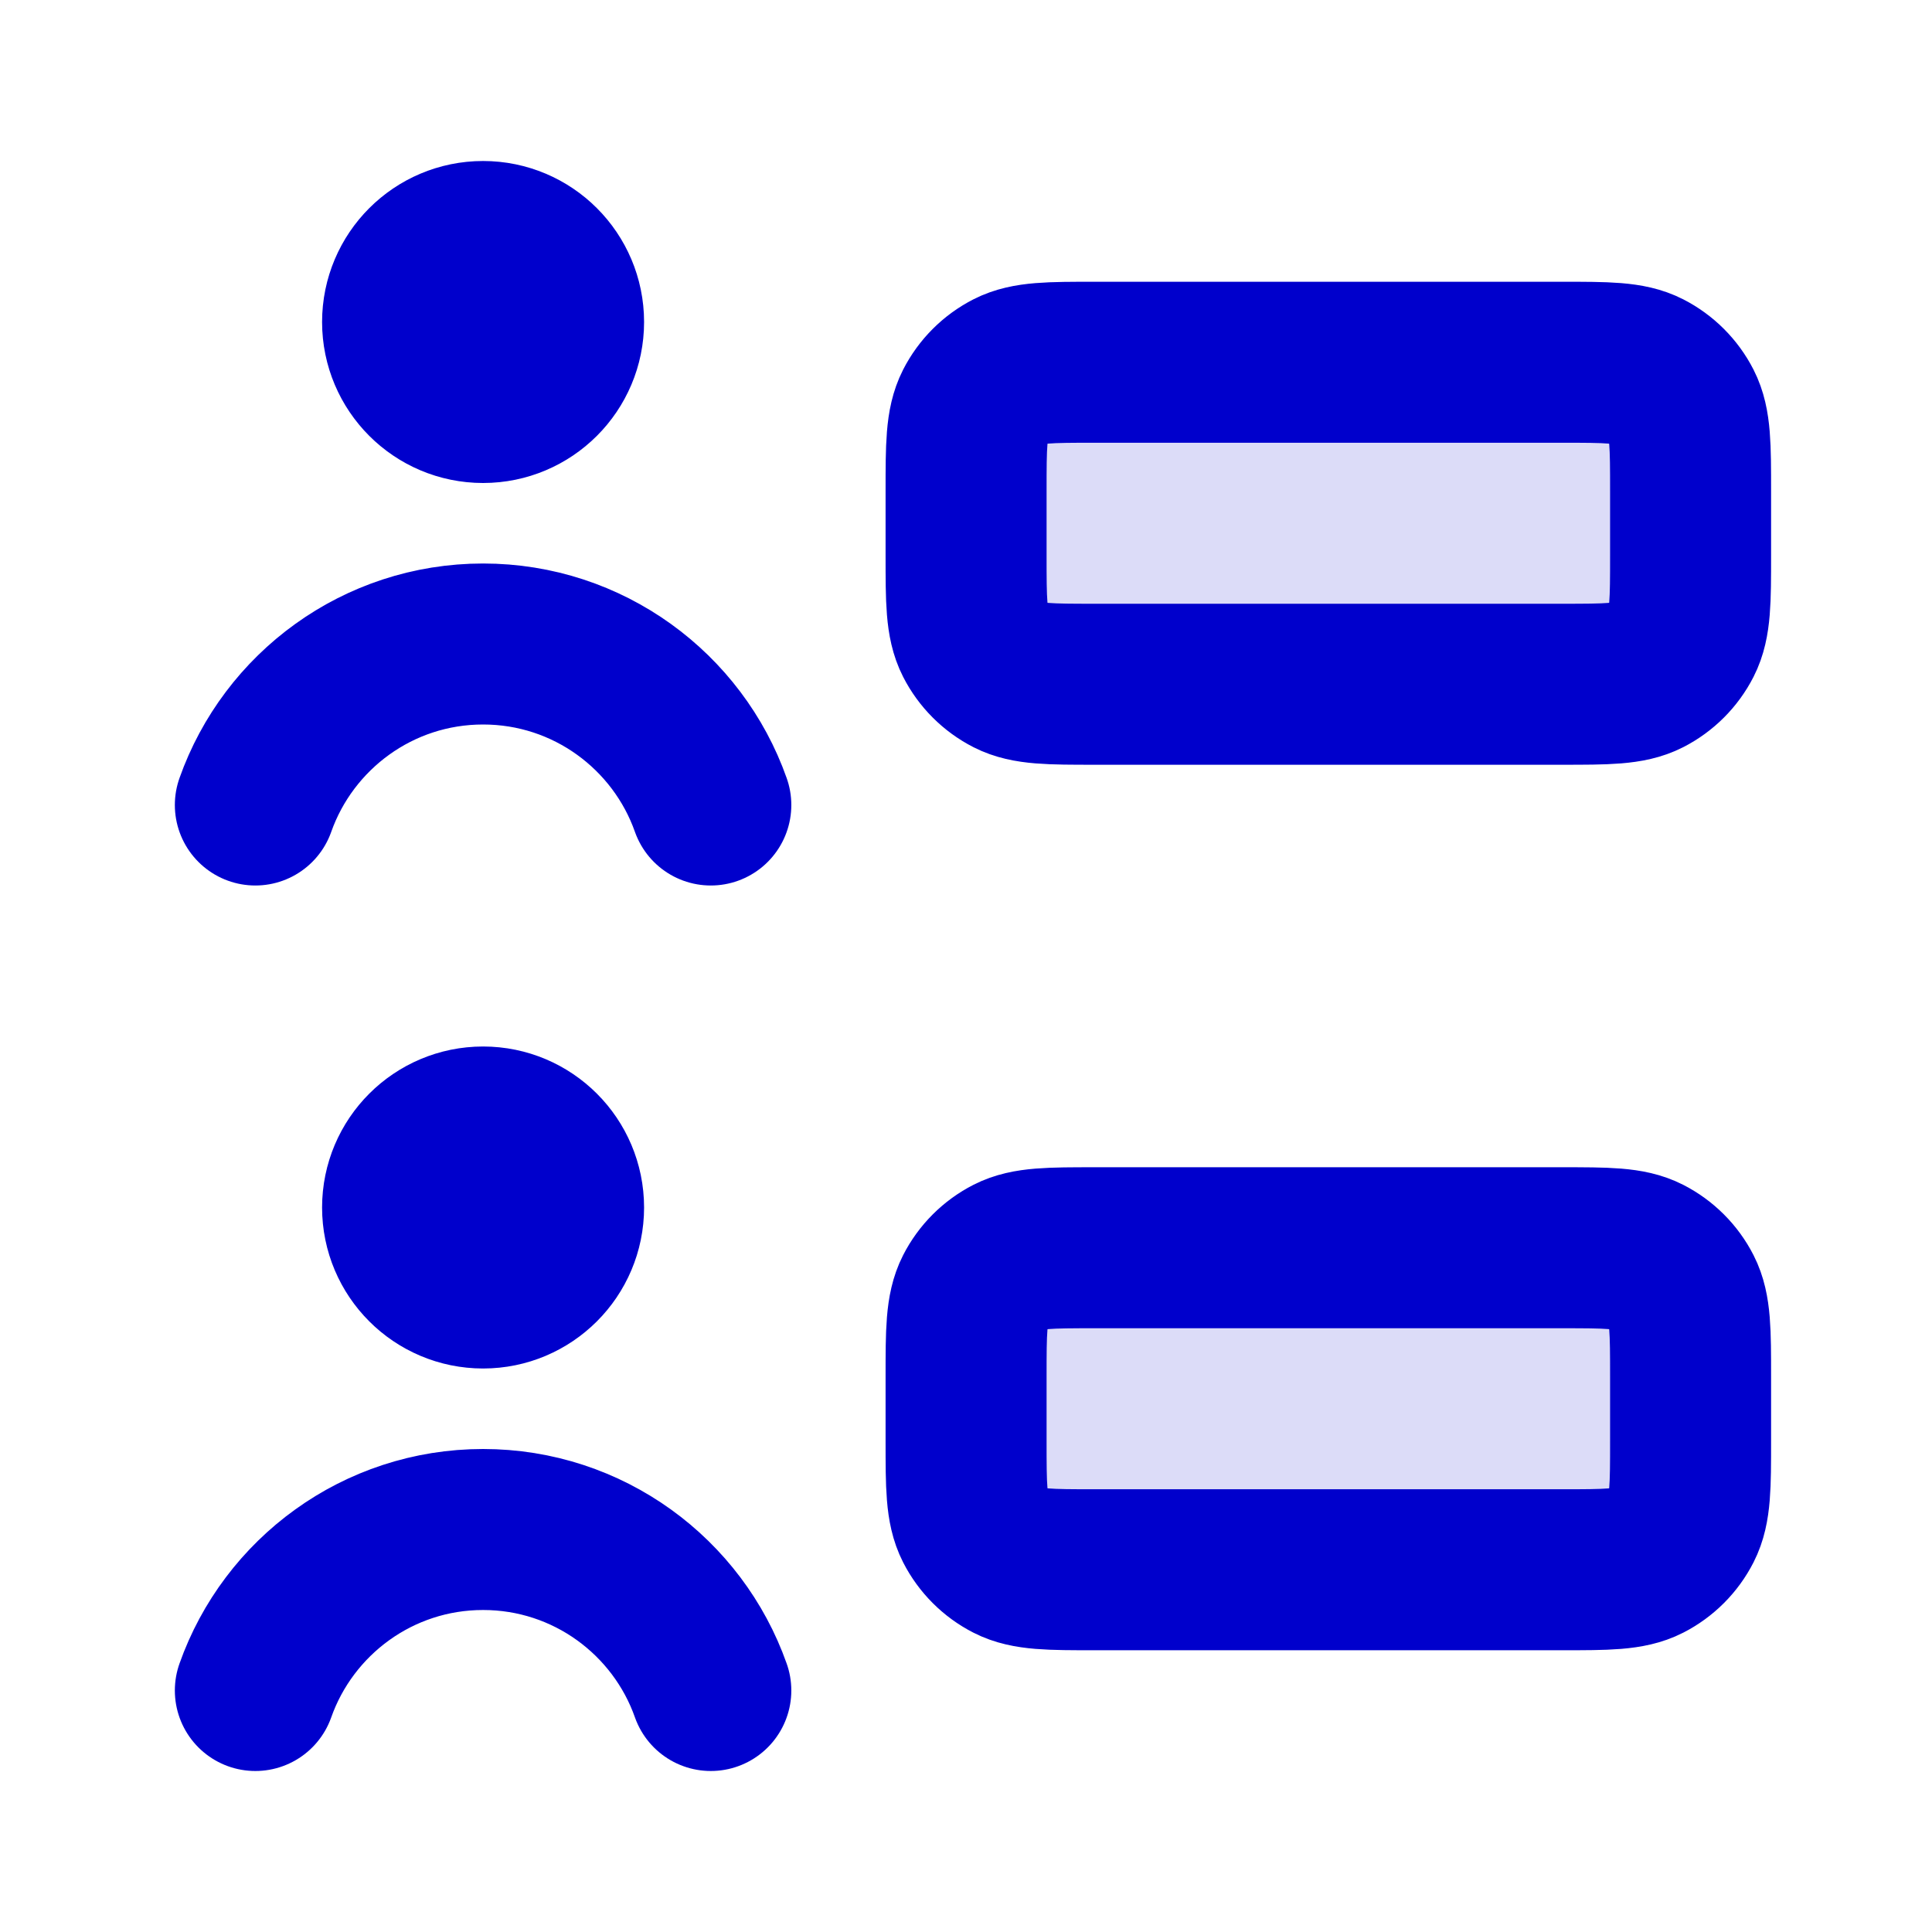 <svg width="24" height="24" viewBox="0 0 24 24" fill="none" xmlns="http://www.w3.org/2000/svg">
<g opacity="0.14">
<path d="M12 6.1C12 5.54 12 5.26 12.109 5.046C12.205 4.858 12.358 4.705 12.546 4.609C12.76 4.5 13.04 4.5 13.6 4.5H19.4C19.96 4.5 20.24 4.5 20.454 4.609C20.642 4.705 20.795 4.858 20.891 5.046C21 5.26 21 5.54 21 6.1V6.9C21 7.46 21 7.74 20.891 7.954C20.795 8.142 20.642 8.295 20.454 8.391C20.24 8.5 19.96 8.5 19.4 8.5H13.6C13.04 8.5 12.76 8.5 12.546 8.391C12.358 8.295 12.205 8.142 12.109 7.954C12 7.74 12 7.46 12 6.9V6.1Z" fill="#0000CC"/>
<path d="M12 17.1C12 16.54 12 16.26 12.109 16.046C12.205 15.858 12.358 15.705 12.546 15.609C12.76 15.5 13.04 15.5 13.6 15.5H19.4C19.96 15.5 20.24 15.5 20.454 15.609C20.642 15.705 20.795 15.858 20.891 16.046C21 16.26 21 16.54 21 17.1V17.9C21 18.46 21 18.74 20.891 18.954C20.795 19.142 20.642 19.295 20.454 19.391C20.24 19.5 19.96 19.5 19.4 19.5H13.6C13.04 19.5 12.76 19.5 12.546 19.391C12.358 19.295 12.205 19.142 12.109 18.954C12 18.74 12 18.46 12 17.9V17.1Z" fill="#0000CC"/>
</g>
<path d="M6.001 4H6.011M3.172 10C3.584 8.835 4.695 8 6.001 8C7.307 8 8.419 8.835 8.83 10M6.001 15H6.011M3.172 21C3.584 19.835 4.695 19 6.001 19C7.307 19 8.419 19.835 8.83 21M13.601 8.5H19.401C19.961 8.5 20.241 8.5 20.455 8.391C20.643 8.295 20.796 8.142 20.892 7.954C21.001 7.74 21.001 7.46 21.001 6.9V6.1C21.001 5.54 21.001 5.26 20.892 5.046C20.796 4.858 20.643 4.705 20.455 4.609C20.241 4.5 19.961 4.5 19.401 4.5H13.601C13.041 4.5 12.761 4.5 12.547 4.609C12.359 4.705 12.206 4.858 12.11 5.046C12.001 5.26 12.001 5.54 12.001 6.1V6.9C12.001 7.46 12.001 7.74 12.11 7.954C12.206 8.142 12.359 8.295 12.547 8.391C12.761 8.5 13.041 8.5 13.601 8.5ZM13.601 19.5H19.401C19.961 19.5 20.241 19.5 20.455 19.391C20.643 19.295 20.796 19.142 20.892 18.954C21.001 18.74 21.001 18.46 21.001 17.9V17.1C21.001 16.54 21.001 16.26 20.892 16.046C20.796 15.858 20.643 15.705 20.455 15.609C20.241 15.5 19.961 15.5 19.401 15.5H13.601C13.041 15.5 12.761 15.5 12.547 15.609C12.359 15.705 12.206 15.858 12.11 16.046C12.001 16.26 12.001 16.54 12.001 17.1V17.9C12.001 18.46 12.001 18.74 12.11 18.954C12.206 19.142 12.359 19.295 12.547 19.391C12.761 19.5 13.041 19.5 13.601 19.5ZM7.001 4C7.001 4.552 6.553 5 6.001 5C5.449 5 5.001 4.552 5.001 4C5.001 3.448 5.449 3 6.001 3C6.553 3 7.001 3.448 7.001 4ZM7.001 15C7.001 15.552 6.553 16 6.001 16C5.449 16 5.001 15.552 5.001 15C5.001 14.448 5.449 14 6.001 14C6.553 14 7.001 14.448 7.001 15Z" stroke="#0000CC" stroke-width="2" stroke-linecap="round" stroke-linejoin="round"/>
</svg>
